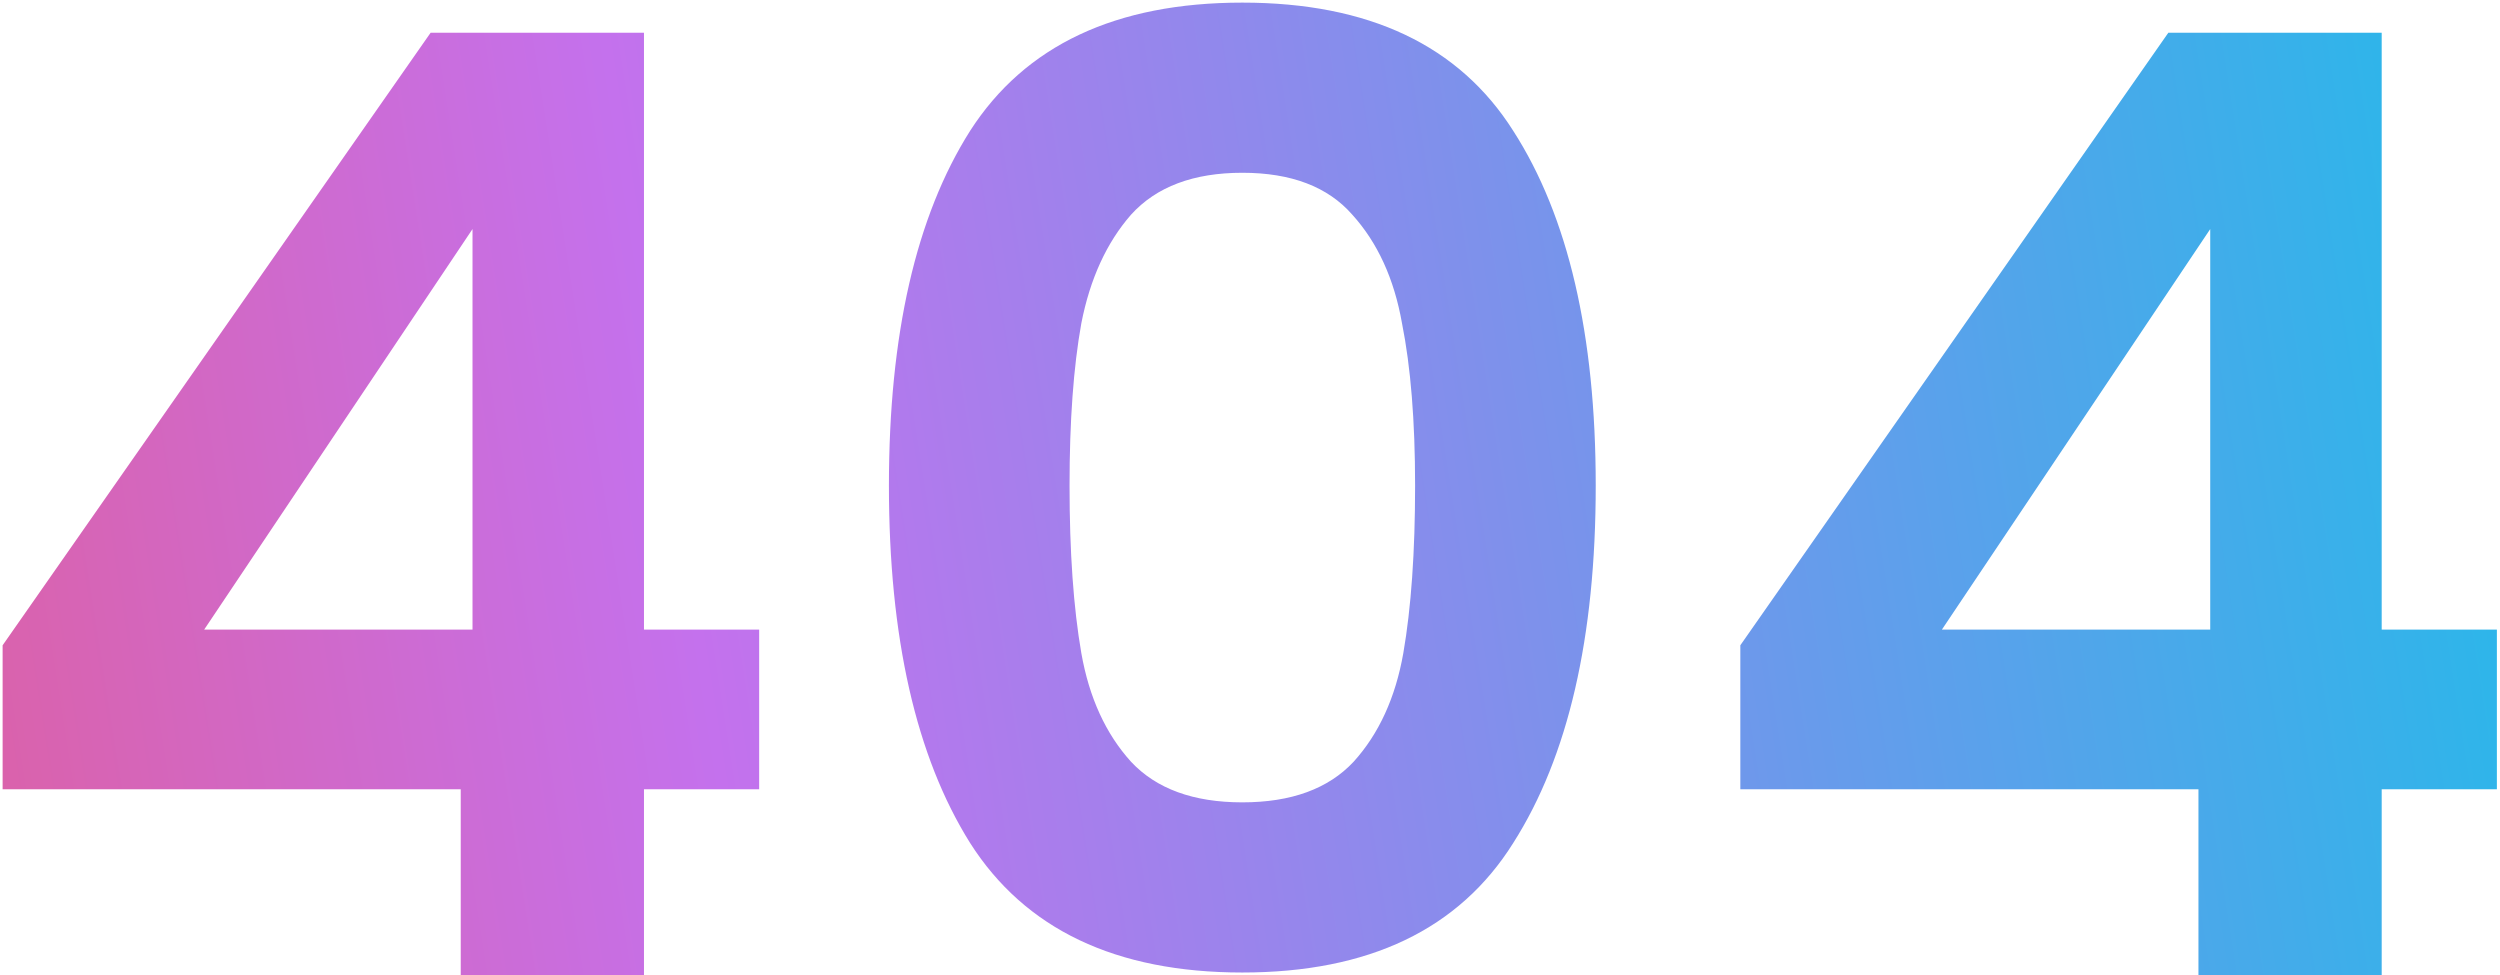 <svg width="382" height="149" viewBox="0 0 382 149" fill="none" xmlns="http://www.w3.org/2000/svg">
<path d="M0.4 120.6V98.6L65.8 5H98.4V96.2H116V120.6H98.4V149H70.4V120.6H0.4ZM72.2 35L31.2 96.2H72.2V35ZM135.827 74.2C135.827 51.133 139.96 33.067 148.227 20C156.627 6.933 170.493 0.4 189.827 0.4C209.16 0.4 222.96 6.933 231.227 20C239.627 33.067 243.827 51.133 243.827 74.2C243.827 97.4 239.627 115.6 231.227 128.8C222.96 142 209.16 148.6 189.827 148.6C170.493 148.6 156.627 142 148.227 128.8C139.96 115.6 135.827 97.4 135.827 74.2ZM216.227 74.2C216.227 64.333 215.56 56.067 214.227 49.4C213.027 42.6 210.493 37.067 206.627 32.8C202.893 28.533 197.293 26.4 189.827 26.4C182.36 26.4 176.693 28.533 172.827 32.8C169.093 37.067 166.56 42.6 165.227 49.4C164.027 56.067 163.427 64.333 163.427 74.2C163.427 84.333 164.027 92.867 165.227 99.8C166.427 106.6 168.96 112.133 172.827 116.4C176.693 120.533 182.36 122.6 189.827 122.6C197.293 122.6 202.96 120.533 206.827 116.4C210.693 112.133 213.227 106.6 214.427 99.8C215.627 92.867 216.227 84.333 216.227 74.2ZM265.923 120.6V98.6L331.323 5H363.923V96.2H381.523V120.6H363.923V149H335.923V120.6H265.923ZM337.723 35L296.723 96.2H337.723V35Z" fill="url(#paint0_linear_380_307)"/>
<defs>
<linearGradient id="paint0_linear_380_307" x1="389" y1="-177.667" x2="-172.063" y2="-89.667" gradientUnits="userSpaceOnUse">
<stop stop-color="#12C2E9"/>
<stop offset="0.566" stop-color="#C471ED"/>
<stop offset="1" stop-color="#F64F59"/>
</linearGradient>
</defs>
</svg>
